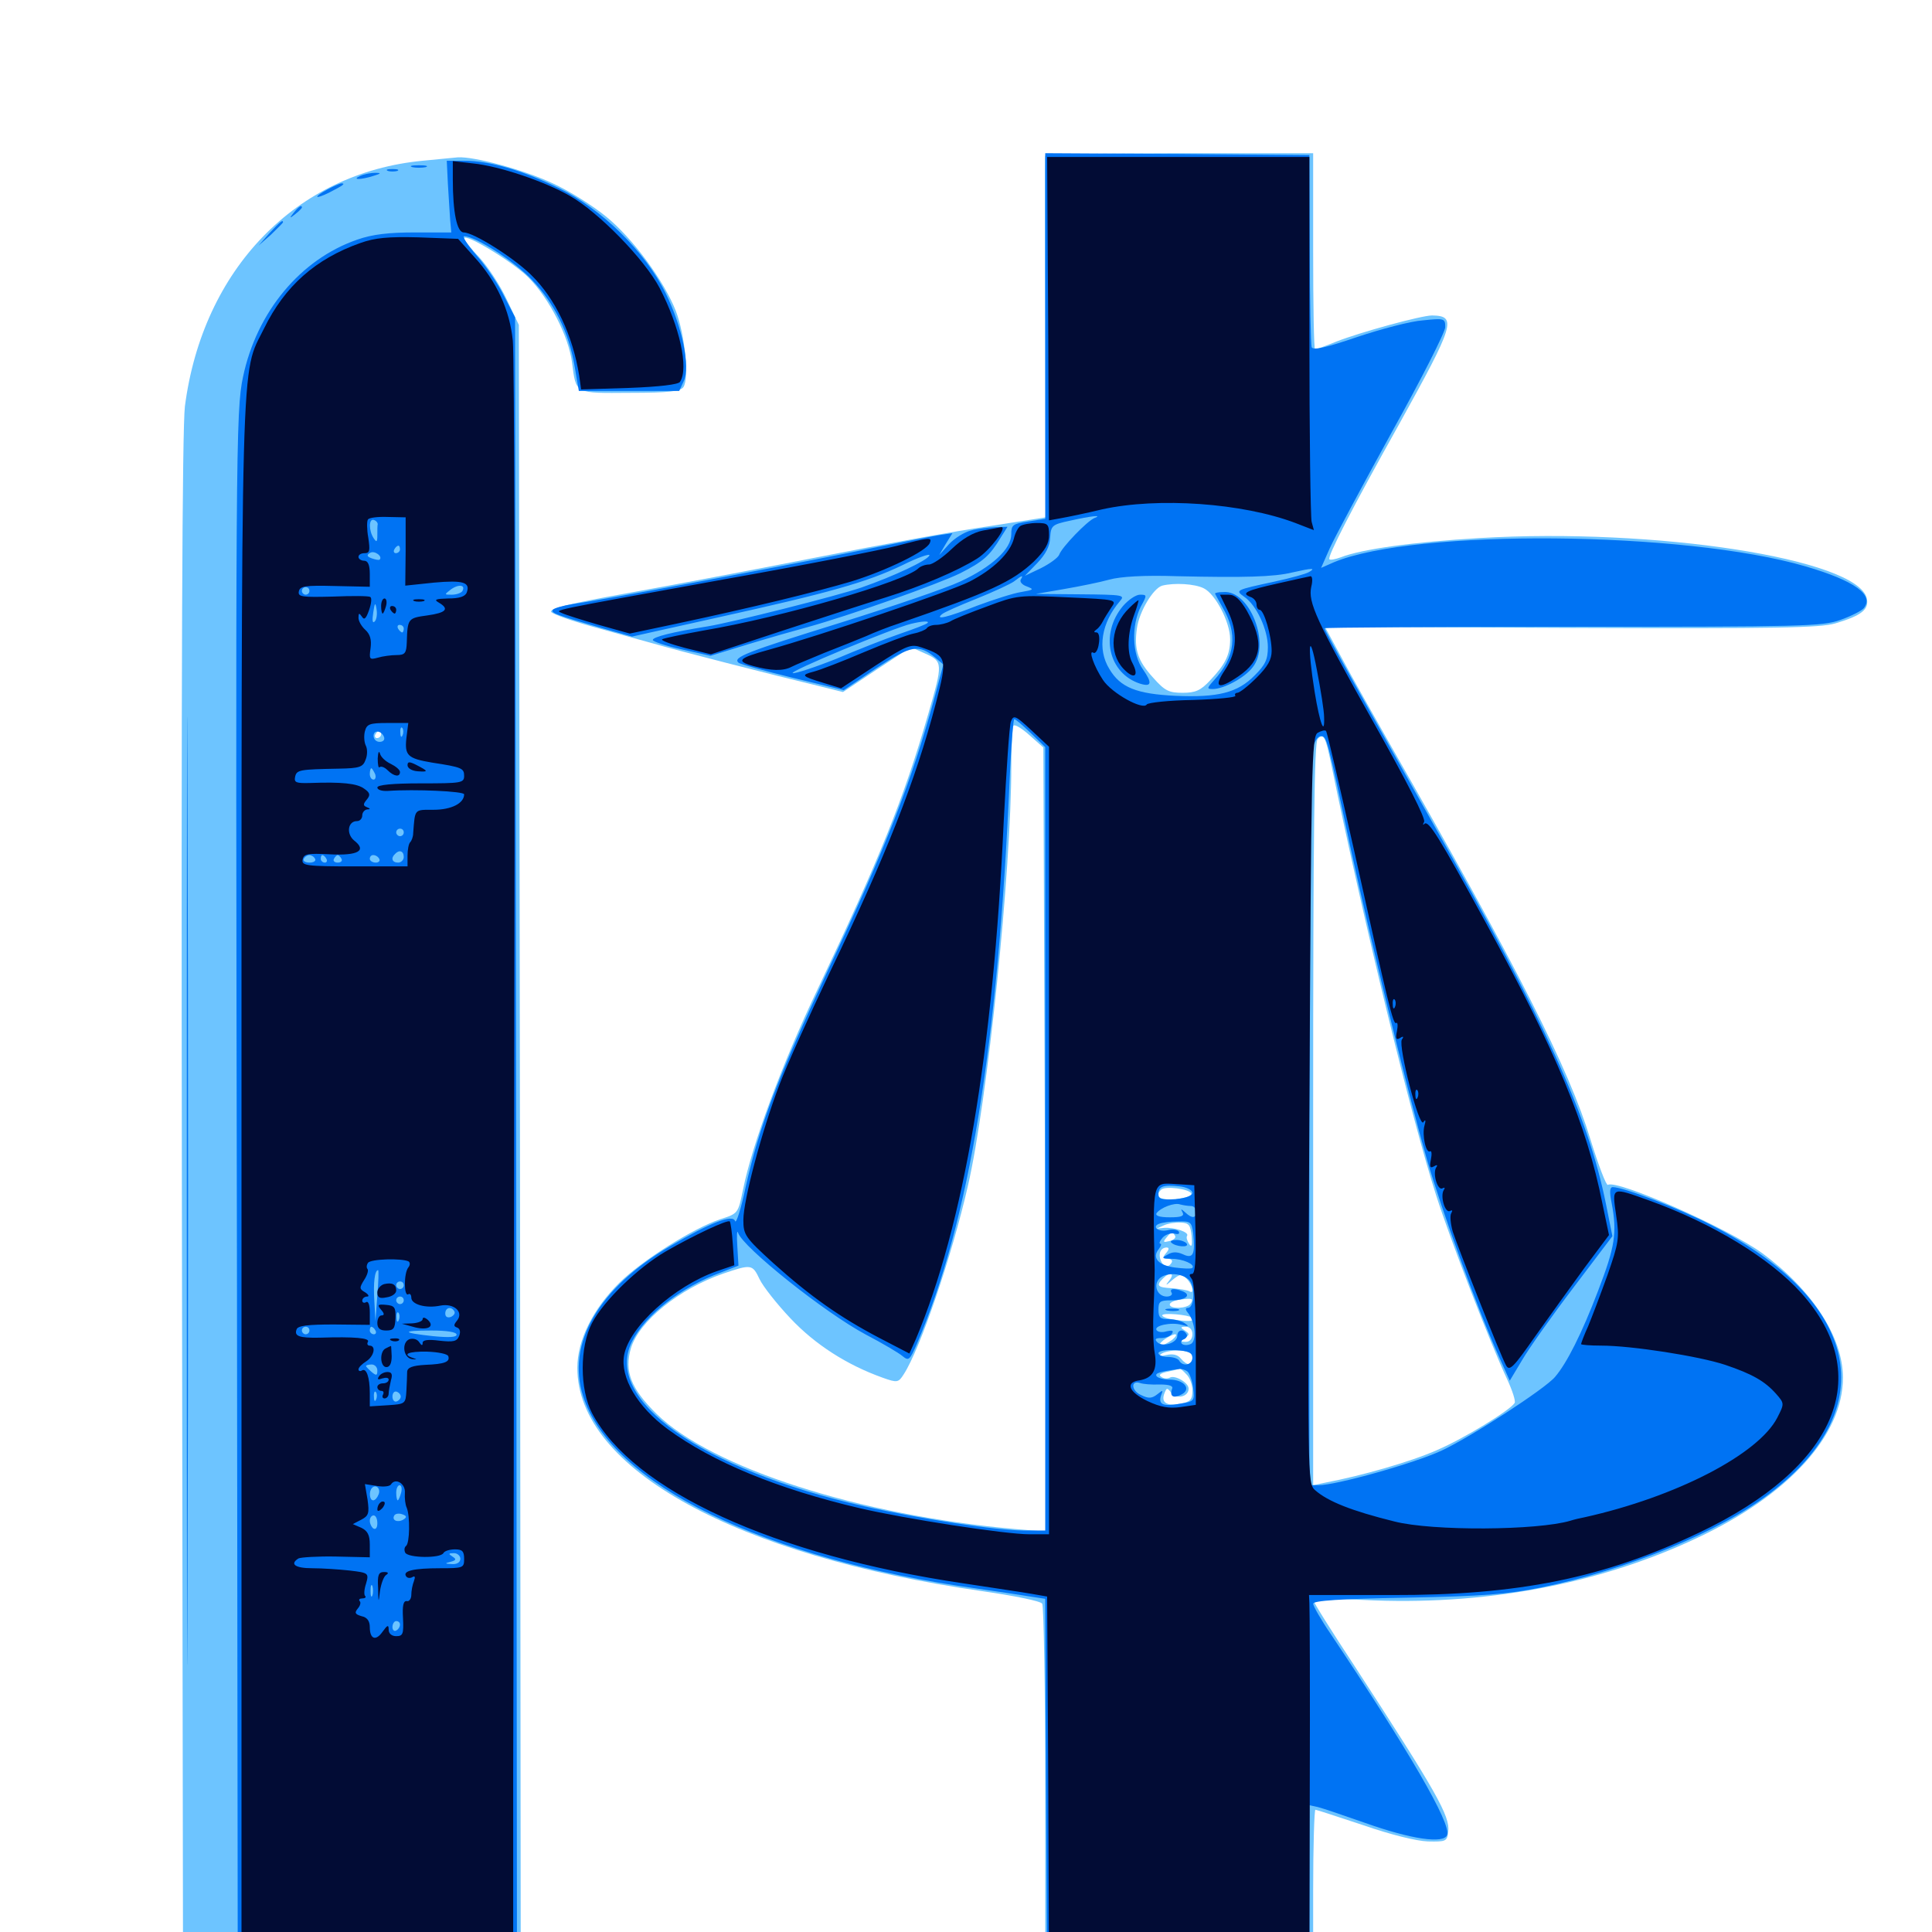 <svg xmlns="http://www.w3.org/2000/svg" viewBox="0 -1000 1000 1000">
	<path fill="#6dc4ff" d="M541.016 -919.336C540.82 -918.359 540.82 -875.977 541.016 -825L541.211 -732.227L511.328 -727.539C494.922 -725.195 455.469 -717.969 423.828 -711.719C392.188 -705.469 347.656 -697.07 324.805 -692.969C294.336 -687.5 283.984 -684.961 285.352 -683.203C286.328 -682.031 295.703 -678.711 306.25 -675.781C316.602 -672.852 330.859 -668.945 337.891 -666.992C349.805 -663.477 399.414 -650.781 424.609 -644.727L436.328 -641.797L453.906 -653.516L471.484 -665.039L478.906 -661.719C488.086 -657.617 488.086 -656.641 480.469 -630.469C467.773 -586.523 455.078 -555.078 423.242 -488.086C404.688 -449.219 389.258 -407.422 384.57 -384.18C382.031 -371.875 382.031 -371.875 372.852 -368.945C358.789 -364.258 332.422 -347.656 320.703 -336.133C306.836 -322.461 298.828 -306.25 298.828 -291.992C298.828 -239.844 380.664 -194.727 508.789 -176.367C525 -174.023 538.672 -171.289 539.453 -169.922C540.234 -168.75 541.016 -125.391 541.016 -73.633V20.703H610.352H679.688V-21.289C679.688 -44.336 680.273 -63.281 680.859 -63.281C681.445 -63.281 692.578 -59.57 705.664 -55.273C719.727 -50.391 733.203 -47.07 739.062 -46.875C748.438 -46.68 749.023 -46.875 749.609 -51.953C750.586 -59.961 743.75 -72.07 700.977 -137.891C689.258 -155.664 679.688 -170.898 679.688 -171.875C679.688 -172.656 691.406 -172.656 705.664 -171.875C767.188 -168.75 826.953 -179.688 878.32 -203.906C925.781 -226.172 953.906 -257.031 953.906 -286.914C953.906 -307.812 938.086 -332.227 912.109 -351.367C894.727 -364.062 837.109 -389.648 832.227 -386.719C831.445 -386.133 827.344 -396.875 823.242 -410.156C811.914 -447.266 785.938 -498.438 718.75 -616.016C710.547 -630.469 699.609 -649.805 694.727 -658.984L685.742 -675.586L812.891 -675C920.312 -674.609 941.797 -675 950 -677.344C963.672 -681.445 967.578 -684.57 966.211 -690.43C961.133 -710.742 856.836 -726.953 765.625 -721.484C732.227 -719.531 704.883 -715.82 693.945 -711.523C691.211 -710.547 688.477 -709.961 688.086 -710.547C686.914 -711.719 699.609 -736.523 724.414 -780.859C752.734 -832.031 754.297 -836.523 741.211 -836.719C735.742 -836.719 704.297 -828.125 691.797 -823.242C686.133 -820.898 681.055 -819.141 680.664 -819.141C680.078 -819.141 679.688 -841.992 679.688 -869.922V-920.703H610.352C572.266 -920.703 541.016 -920.117 541.016 -919.336ZM623.047 -695.508C629.102 -692.578 636.719 -677.93 636.719 -669.141C636.719 -661.133 634.18 -656.055 626.367 -647.852C621.484 -642.578 618.75 -641.406 612.109 -641.406C605.078 -641.406 602.93 -642.383 596.875 -649.219C588.867 -658.008 586.914 -663.867 588.477 -674.805C589.648 -683.398 596.875 -695.508 601.562 -696.875C607.812 -698.438 618.359 -697.852 623.047 -695.508ZM540.82 -410.156L541.602 -207.227L525.195 -208.594C445.117 -215.625 368.359 -240.234 339.844 -268.164C326.562 -281.25 323.047 -290.234 326.562 -302.148C330.859 -316.211 351.367 -332.812 374.414 -340.82C388.867 -345.703 389.453 -345.703 393.164 -337.891C394.922 -334.18 402.148 -325 409.18 -317.578C421.875 -304.102 438.281 -293.555 456.836 -286.914C464.453 -284.18 465.039 -284.375 467.773 -288.672C476.172 -301.562 492.578 -349.414 500.977 -386.133C511.133 -430.078 523.438 -549.023 523.438 -603.516C523.438 -614.258 524.023 -623.828 524.609 -624.414C525.391 -625.195 529.102 -622.852 533.008 -619.336L540.039 -613.086ZM689.062 -604.297C706.055 -521.68 730.664 -420.898 743.359 -381.25C750.586 -358.594 771.289 -304.883 780.078 -286.133C782.812 -280.273 784.57 -274.805 783.984 -273.828C781.445 -269.922 757.812 -255.469 743.75 -249.414C730.078 -243.359 704.688 -236.133 686.133 -232.617L679.688 -231.25V-423.242C679.688 -570.508 680.273 -615.82 682.031 -617.578C685.156 -620.703 686.133 -618.555 689.062 -604.297ZM616.602 -382.227C616.992 -381.055 613.477 -379.883 608.398 -379.297C600.195 -378.711 597.266 -380.664 600.977 -384.18C602.93 -386.328 615.82 -384.57 616.602 -382.227ZM617.188 -374.023C617.188 -375 615.43 -375.781 613.281 -375.781C611.133 -375.781 609.375 -375.391 609.375 -375C609.375 -374.609 611.133 -373.828 613.281 -373.242C615.43 -372.656 617.188 -373.047 617.188 -374.023ZM616.797 -360.156C617.188 -355.273 616.797 -354.102 615.43 -356.25C614.453 -357.812 613.867 -359.57 614.453 -360.352C615.625 -362.305 607.617 -364.844 602.539 -364.453L598.633 -364.062L602.539 -365.82C604.688 -366.797 608.594 -367.383 611.328 -367.188C615.43 -366.992 616.211 -365.82 616.797 -360.156ZM608.203 -360.352C608.789 -359.375 607.617 -358.203 605.273 -357.617C602.148 -356.836 601.758 -357.031 603.711 -359.375C606.25 -362.5 606.836 -362.695 608.203 -360.352ZM603.516 -351.367C601.562 -349.023 601.758 -348.438 604.297 -348.438C606.25 -348.438 607.031 -347.656 606.445 -346.484C604.688 -343.555 602.148 -344.141 600.781 -347.656C599.414 -351.172 600.781 -354.297 603.906 -354.297C605.273 -354.297 605.078 -353.125 603.516 -351.367ZM614.648 -345.312C615.43 -345.898 614.258 -346.484 612.109 -346.289C609.961 -346.289 609.375 -345.703 610.938 -345.117C612.305 -344.531 614.062 -344.727 614.648 -345.312ZM605.273 -337.305C602.93 -334.375 603.32 -334.375 606.836 -337.5C610.742 -340.625 611.523 -340.82 614.258 -338.086C617.383 -334.961 618.359 -329.883 615.625 -331.641C614.648 -332.227 610.742 -332.812 606.836 -333.203C599.023 -333.594 598.242 -334.57 601.953 -338.281C605.664 -341.992 608.203 -341.016 605.273 -337.305ZM616.211 -325.195C614.648 -322.656 605.469 -322.266 605.469 -324.805C605.469 -325.781 607.812 -326.953 610.938 -327.344C617.188 -328.125 617.969 -327.93 616.211 -325.195ZM603.516 -325C603.516 -326.172 603.125 -326.953 602.734 -326.953C602.148 -326.953 601.172 -326.172 600.586 -325C600 -324.023 600.391 -323.047 601.367 -323.047C602.539 -323.047 603.516 -324.023 603.516 -325ZM616.992 -317.969C618.945 -316.211 615.82 -315.82 608.984 -316.797C604.883 -317.188 601.562 -318.359 601.562 -319.141C601.562 -320.703 615.039 -319.531 616.992 -317.969ZM604.883 -312.109C605.664 -312.695 604.492 -313.281 602.344 -313.086C600.195 -313.086 599.609 -312.5 601.172 -311.914C602.539 -311.328 604.297 -311.523 604.883 -312.109ZM617.188 -309.375C617.188 -307.031 615.82 -305.469 613.867 -305.469C610.938 -305.469 610.742 -305.859 613.281 -307.422C615.82 -309.18 615.82 -309.57 613.281 -311.328C610.742 -312.891 610.938 -313.281 613.867 -313.281C615.82 -313.281 617.188 -311.719 617.188 -309.375ZM606.641 -306.445C604.492 -304.883 601.758 -303.516 600.781 -303.516C599.609 -303.516 600.391 -304.883 602.344 -306.445C604.492 -308.008 607.227 -309.375 608.203 -309.375C609.375 -309.375 608.594 -308.008 606.641 -306.445ZM617.188 -297.266C617.188 -292.969 614.648 -292.773 611.133 -296.875C609.57 -298.828 607.031 -299.414 603.711 -298.633C600.195 -297.852 599.414 -298.047 601.367 -299.414C602.93 -300.391 607.031 -301.172 610.742 -300.977C615.43 -300.586 617.188 -299.609 617.188 -297.266ZM614.062 -288.672C615.82 -287.109 617.188 -283.203 617.188 -280.273C617.188 -275.586 616.211 -274.414 610.938 -273.438C603.906 -272.07 600.781 -274.023 602.734 -278.906C603.906 -281.836 604.102 -281.836 606.25 -279.102C608.789 -275.586 615.234 -276.953 615.234 -281.25C615.234 -284.375 608.008 -288.477 605.469 -286.914C604.297 -286.328 602.344 -286.328 601.172 -287.305C599.414 -288.281 600.586 -289.258 604.492 -290.039C607.812 -290.82 610.547 -291.406 610.742 -291.602C610.938 -291.602 612.5 -290.43 614.062 -288.672ZM598.438 -282.031C596.484 -282.031 592.578 -282.617 590.039 -283.398C586.719 -284.18 585.742 -283.789 586.328 -282.031C587.695 -277.93 594.531 -276.367 598.633 -279.297C602.148 -282.031 602.148 -282.031 598.438 -282.031ZM218.75 -916.797C153.125 -910.547 104.883 -860.547 95.703 -789.648C94.336 -778.125 93.75 -654.102 94.141 -379.688L94.727 13.867L182.227 14.453L269.531 14.844L269.141 -408.398L268.555 -831.836L262.305 -844.922C258.984 -852.148 252.539 -861.914 248.242 -866.602C243.75 -871.289 240.234 -875.781 240.234 -876.562C240.234 -879.688 265.234 -864.648 273.438 -856.445C284.18 -845.703 294.336 -825.977 296.094 -812.305C298.242 -795.898 297.266 -796.484 326.172 -796.68C346.289 -796.68 352.148 -797.461 353.711 -799.609C356.836 -804.102 354.492 -826.758 349.805 -839.062C343.75 -854.492 327.539 -876.758 313.477 -888.086C307.031 -893.359 294.727 -901.172 286.133 -905.078C271.68 -911.914 245.312 -919.141 236.914 -918.555C234.961 -918.359 226.758 -917.578 218.75 -916.797ZM197.266 -619.922C197.266 -618.945 196.289 -617.969 195.117 -617.969C194.141 -617.969 193.75 -618.945 194.336 -619.922C194.922 -621.094 195.898 -621.875 196.484 -621.875C196.875 -621.875 197.266 -621.094 197.266 -619.922Z"/>
	<path fill="#0073f3" d="M541.016 -826.172V-731.445L532.227 -730.078C524.219 -728.906 523.438 -728.32 523.438 -723.438C523.438 -715.82 513.477 -706.641 497.07 -699.023C489.648 -695.508 461.523 -685.938 434.57 -677.539C386.719 -662.695 379.102 -659.766 382.227 -657.031C383.008 -656.25 395.703 -652.734 410.156 -649.219L436.719 -642.773L453.516 -654.102C471.68 -666.016 475.391 -666.797 484.18 -659.57L488.281 -656.055L483.594 -638.477C471.875 -595.703 458.789 -561.719 428.125 -496.875C402.734 -442.578 392.969 -416.992 385.938 -385.547C383.594 -374.414 381.055 -366.406 380.469 -367.969C379.297 -371.68 367.578 -367.188 346.68 -354.883C309.961 -333.398 293.164 -304.688 301.758 -277.539C316.016 -231.836 395.703 -192.969 505.859 -177.734C518.164 -175.977 531.25 -174.023 534.57 -173.438L541.016 -172.461L541.406 -76.367L541.992 19.727L609.961 20.312L677.734 20.703V-22.461V-65.625L682.227 -64.648C684.57 -64.062 695.508 -60.352 706.641 -56.445C730.273 -48.047 747.266 -45.508 749.023 -50.195C751.367 -55.859 728.906 -94.336 688.867 -154.102C683.789 -161.523 679.688 -168.75 679.688 -169.922C679.688 -171.484 693.555 -172.461 728.125 -173.047C767.578 -173.828 780.273 -174.805 797.656 -178.32C841.797 -187.305 890.039 -207.031 916.211 -227.148C974.805 -271.484 962.5 -326.953 885.547 -366.016C868.945 -374.609 840.234 -385.547 834.766 -385.547C833.203 -385.547 833.008 -383.008 834.18 -377.344C837.109 -361.914 835.938 -354.688 827.148 -331.836C818.75 -309.766 810.938 -294.336 804.883 -287.305C799.609 -281.055 761.328 -256.25 746.289 -249.219C732.031 -242.578 691.602 -231.25 682.422 -231.25H677.734V-418.359C677.93 -521.094 678.516 -608.398 679.297 -612.109C680.273 -616.016 682.031 -618.945 683.594 -618.945C686.719 -618.945 686.719 -619.141 699.219 -560.352C710.156 -510.156 728.906 -433.594 738.477 -400.195C746.484 -372.656 764.844 -322.266 775.586 -298.438L781.445 -285.352L787.891 -296.094C791.406 -302.148 803.32 -318.945 814.453 -333.594L834.57 -360.156L831.25 -376.758C822.07 -422.266 800.391 -470.312 741.016 -575C704.883 -639.062 685.547 -673.633 685.547 -674.805C685.547 -675.195 743.359 -675.586 813.867 -675.586C932.812 -675.586 943.164 -675.781 952.539 -679.102C958.008 -681.055 963.477 -683.789 964.648 -685.156C970.312 -691.992 959.961 -699.414 934.57 -706.836C871.875 -725.195 732.227 -726.367 690.43 -708.984L683.789 -706.055L688.281 -716.211C690.82 -721.875 705.273 -748.828 720.312 -776.172C735.547 -803.516 748.047 -828.125 748.047 -830.664C748.047 -835.156 747.656 -835.352 736.523 -834.18C730.273 -833.789 714.844 -829.688 702.539 -825.586C685.938 -819.922 679.688 -818.555 678.906 -820.312C678.516 -821.484 677.93 -844.531 677.93 -871.289L677.734 -919.727L609.375 -920.312L541.016 -920.703ZM592.383 -735.742C593.555 -736.328 592.578 -736.719 589.844 -736.719C587.109 -736.719 586.133 -736.328 587.5 -735.742C588.672 -735.352 591.016 -735.352 592.383 -735.742ZM575.586 -733.984C576.367 -734.57 575.195 -735.156 573.047 -734.961C570.898 -734.961 570.312 -734.375 571.875 -733.789C573.242 -733.203 575 -733.398 575.586 -733.984ZM566.406 -731.836C562.695 -730.273 549.609 -716.797 548.242 -712.891C547.656 -711.328 543.359 -708.203 538.672 -705.859L530.469 -701.953L536.914 -708.594C541.211 -713.086 543.359 -717.188 543.555 -721.68C543.945 -727.93 544.531 -728.516 553.711 -730.469C565.039 -733.008 571.094 -733.594 566.406 -731.836ZM677.539 -703.906C675.977 -702.93 667.969 -700.781 659.961 -699.023C639.062 -694.531 639.258 -694.531 644.141 -691.016C650.391 -686.719 656.25 -674.023 656.25 -665.039C656.25 -658.594 654.883 -655.859 649.414 -650.391C640.625 -641.406 630.273 -638.867 608.398 -639.844C588.281 -640.82 579.883 -644.141 574.219 -653.711C567.773 -664.062 570.117 -677.734 579.688 -688.867C582.422 -691.992 581.445 -692.188 559.375 -692.383L536.133 -692.578L550.781 -695.117C558.789 -696.484 569.336 -698.633 574.219 -700C579.883 -701.562 592.188 -702.344 609.375 -701.758C644.141 -700.977 659.375 -701.367 668.945 -703.711C679.297 -706.055 681.25 -706.055 677.539 -703.906ZM528.32 -700C527.734 -698.828 529.102 -697.266 531.445 -696.484C535.352 -694.922 535.156 -694.727 528.516 -693.555C524.609 -692.969 514.258 -689.648 505.859 -686.523C490.43 -680.469 483.789 -678.906 487.5 -682.031C488.477 -683.008 496.484 -686.523 505.273 -690.039C514.062 -693.555 522.852 -697.656 524.805 -699.023C529.102 -702.344 529.883 -702.539 528.32 -700ZM480.078 -677.539C479.688 -676.953 473.047 -674.414 465.625 -671.875C458.203 -669.336 443.359 -663.477 432.812 -658.984C422.07 -654.688 411.914 -651.367 410.352 -651.562C407.422 -652.148 462.5 -675 471.68 -677.148C477.344 -678.516 481.25 -678.711 480.078 -677.539ZM533.594 -620.508L541.016 -613.281V-410.547V-207.812H529.883C515.82 -207.812 476.172 -213.867 447.461 -220.312C362.891 -239.453 311.914 -275.586 327.148 -305.664C334.18 -319.531 352.539 -333.789 373.242 -341.406L382.227 -344.922L381.641 -354.883C381.25 -360.547 381.445 -363.672 382.031 -361.914C384.375 -354.492 426.953 -320.508 448.242 -309.18C456.836 -304.688 465.43 -299.609 467.188 -298.047C470.312 -295.508 470.898 -295.898 474.609 -304.492C501.562 -367.383 516.602 -458.398 522.656 -598.047C523.438 -614.258 524.414 -627.734 525 -627.734C525.781 -627.734 529.492 -624.414 533.594 -620.508ZM617.188 -382.617C617.188 -381.055 613.867 -379.883 608.398 -379.297C601.172 -378.906 599.609 -379.297 599.609 -382.031C599.609 -385.938 602.148 -386.914 610.547 -385.938C614.258 -385.547 617.188 -383.984 617.188 -382.617ZM616.406 -375.781C617.969 -375.781 619.141 -374.414 619.141 -372.852C619.141 -369.336 616.992 -369.141 613.477 -372.461C611.328 -374.414 610.938 -374.414 612.109 -372.461C613.086 -370.508 611.328 -369.922 605.469 -369.922C600.195 -369.922 597.852 -370.703 598.633 -372.07C600.586 -374.805 607.812 -377.734 610.938 -376.562C612.5 -376.172 614.844 -375.781 616.406 -375.781ZM617.578 -361.719C618.75 -350.781 617.578 -348.242 612.305 -350.781C609.18 -352.148 606.836 -352.148 604.297 -350.586C600.977 -348.828 601.367 -348.633 606.445 -348.438C612.305 -348.438 618.75 -345.508 617.188 -343.75C616.602 -343.164 612.5 -343.359 608.008 -343.945C599.414 -345.117 596.094 -349.023 599.805 -353.516C600.977 -355.078 601.367 -356.25 600.586 -356.25C599.805 -356.25 600.195 -357.617 601.758 -359.375C603.125 -360.938 605.859 -361.914 607.812 -361.523C609.766 -360.938 610.742 -361.328 610.156 -362.5C609.57 -363.477 606.836 -363.867 604.492 -363.281C599.609 -362.109 595.898 -365.039 600 -366.602C601.367 -367.188 605.664 -367.773 609.57 -367.773C616.211 -367.969 616.797 -367.578 617.578 -361.719ZM615.234 -337.695C618.75 -334.57 618.359 -323.047 614.844 -323.047C613.477 -323.047 613.477 -322.07 614.844 -320.508C618.75 -315.82 619.531 -305.469 616.211 -304.297C614.453 -303.516 612.5 -303.711 611.719 -304.492C610.938 -305.273 611.523 -306.445 612.891 -306.836C614.062 -307.422 614.844 -308.594 614.062 -309.57C612.5 -312.305 609.375 -311.719 609.375 -308.594C609.375 -304.883 601.758 -302.539 599.023 -305.273C597.461 -306.836 598.047 -307.422 600.977 -307.422C603.32 -307.422 605.859 -308.398 606.641 -309.766C607.617 -311.328 606.641 -311.523 603.906 -310.938C601.562 -310.156 599.219 -310.547 598.633 -311.523C597.07 -313.867 606.25 -315.82 611.719 -314.258C615.234 -313.281 615.625 -313.477 613.281 -315.039C611.719 -316.211 608.008 -317.188 605.078 -317.188C600.586 -317.188 599.609 -317.969 599.609 -322.07C599.609 -326.367 600.391 -326.953 606.25 -326.953C613.672 -326.953 616.992 -329.688 612.109 -331.641C607.617 -333.398 605.078 -333.008 606.445 -330.859C607.031 -329.883 605.859 -328.906 603.906 -328.906C599.219 -328.906 596.875 -334.375 599.805 -337.891C602.734 -341.406 611.133 -341.406 615.234 -337.695ZM617.188 -297.266C617.188 -293.555 612.305 -292.383 610.352 -295.703C609.766 -296.875 607.031 -297.656 604.297 -297.656C601.758 -297.656 599.609 -298.633 599.609 -299.609C599.609 -300.781 603.516 -301.367 608.398 -301.172C615.234 -300.781 617.188 -299.805 617.188 -297.266ZM608.008 -294.336C609.18 -294.922 608.203 -295.312 605.469 -295.312C602.734 -295.312 601.758 -294.922 603.125 -294.336C604.297 -293.945 606.641 -293.945 608.008 -294.336ZM614.453 -290.234C615.625 -289.453 616.992 -285.742 617.578 -281.641C618.359 -274.805 618.164 -274.609 610.742 -273.438C601.953 -271.875 599.414 -273.047 600.977 -277.734C602.148 -280.664 601.953 -280.664 599.023 -278.32C596.289 -276.172 594.531 -275.977 590.625 -277.93C585.547 -280.078 585.156 -285.742 590.039 -284.18C591.602 -283.594 596.094 -283.203 600.195 -283.398C605.469 -283.398 607.422 -282.617 606.641 -281.055C605.273 -277.148 607.422 -275.977 611.719 -278.32C616.797 -281.055 612.891 -285.938 605.273 -285.938C602.344 -285.938 599.414 -286.719 598.633 -287.695C597.656 -289.258 600.195 -290.039 610.352 -291.406C611.523 -291.602 613.281 -291.016 614.453 -290.234ZM628.906 -692.773C628.906 -692.578 630.664 -689.453 632.617 -685.938C640.82 -672.07 639.453 -659.961 628.32 -647.852C624.609 -643.75 624.609 -643.359 627.734 -643.359C633.398 -643.359 644.336 -649.219 648.438 -654.688C657.812 -666.602 646.875 -694.727 633.203 -693.555C630.859 -693.555 628.906 -693.164 628.906 -692.773ZM581.25 -686.328C569.141 -671.875 573.633 -651.367 590.234 -646.094C596.094 -644.336 596.484 -646.484 591.602 -653.516C585.938 -661.328 585.547 -676.172 590.43 -685.938C593.75 -691.992 593.75 -692.188 590.039 -692.188C587.891 -692.188 583.984 -689.453 581.25 -686.328ZM606.25 -356.836C608.398 -354.688 615.625 -354.102 614.258 -356.25C613.672 -357.227 611.133 -358.203 608.984 -358.203C606.641 -358.203 605.469 -357.617 606.25 -356.836ZM604.102 -321.68C602.148 -322.266 603.32 -322.656 606.445 -322.656C609.766 -322.656 611.133 -322.266 609.961 -321.68C608.594 -321.289 605.859 -321.289 604.102 -321.68ZM231.836 -904.688C232.227 -897.852 232.812 -889.453 233.008 -886.133L233.594 -879.688H214.844C201.172 -879.688 192.773 -878.711 184.961 -875.977C155.469 -865.82 132.812 -838.477 125.781 -804.883C122.07 -787.5 121.875 -767.578 122.656 -334.375L123.047 14.844H195.312H267.578L267.188 -410.547L266.602 -835.742L260.938 -846.68C258.008 -852.734 251.562 -862.305 246.68 -867.773C241.992 -873.242 239.062 -877.734 240.234 -877.734C246.094 -877.734 266.406 -864.648 275.391 -855.078C287.109 -842.773 294.531 -827.734 297.461 -810.156L299.609 -797.656H325.586H351.562L353.906 -802.734C357.422 -810.156 353.125 -830.859 344.531 -848.242C333.984 -869.727 311.328 -891.992 289.062 -902.734C270.312 -911.914 253.32 -916.797 240.234 -916.797H231.25ZM195.508 -728.711C195.312 -727.93 195.312 -725.391 195.312 -723.047C195.312 -719.336 194.922 -719.141 193.359 -721.484C190.82 -725.391 190.82 -731.836 193.555 -730.859C194.727 -730.469 195.508 -729.492 195.508 -728.711ZM207.031 -715.625C207.031 -714.648 206.055 -713.672 204.883 -713.672C203.906 -713.672 203.516 -714.648 204.102 -715.625C204.688 -716.797 205.664 -717.578 206.25 -717.578C206.641 -717.578 207.031 -716.797 207.031 -715.625ZM196.484 -710.352C196.094 -709.961 194.336 -710.352 192.578 -710.938C189.844 -711.914 189.648 -712.695 191.602 -713.867C193.945 -715.234 198.242 -711.914 196.484 -710.352ZM208.984 -708.984C208.984 -709.375 208.203 -709.766 207.031 -709.766C206.055 -709.766 205.078 -708.789 205.078 -707.617C205.078 -706.641 206.055 -706.25 207.031 -706.836C208.203 -707.422 208.984 -708.398 208.984 -708.984ZM239.258 -693.945C238.477 -692.969 236.133 -692.188 233.789 -692.188C229.883 -692.188 229.883 -692.188 233.398 -694.922C237.5 -697.852 241.211 -697.266 239.258 -693.945ZM160.156 -694.141C160.156 -693.164 159.375 -692.188 158.203 -692.188C157.227 -692.188 156.25 -693.164 156.25 -694.141C156.25 -695.312 157.227 -696.094 158.203 -696.094C159.375 -696.094 160.156 -695.312 160.156 -694.141ZM193.945 -678.32C192.773 -677.148 192.578 -678.906 193.164 -682.812C193.945 -688.281 194.336 -688.477 194.922 -684.57C195.312 -682.031 194.922 -679.297 193.945 -678.32ZM214.844 -683.594C214.844 -685.156 207.227 -684.375 206.25 -682.617C205.664 -681.836 207.422 -681.445 209.961 -682.031C212.695 -682.422 214.844 -683.203 214.844 -683.594ZM208.984 -674.609C208.984 -673.633 208.594 -672.656 208.203 -672.656C207.617 -672.656 206.641 -673.633 206.055 -674.609C205.469 -675.781 205.859 -676.562 206.836 -676.562C208.008 -676.562 208.984 -675.781 208.984 -674.609ZM197.266 -665.039C197.266 -666.016 196.484 -666.797 195.312 -666.797C194.336 -666.797 193.359 -665.43 193.359 -663.672C193.359 -662.109 194.336 -661.328 195.312 -661.914C196.484 -662.5 197.266 -663.867 197.266 -665.039ZM207.031 -664.844C203.125 -667.383 200.586 -667.383 202.148 -664.844C202.734 -663.867 204.883 -662.891 206.641 -662.891C209.57 -662.891 209.57 -663.281 207.031 -664.844ZM208.398 -619.531C207.812 -617.969 207.227 -618.555 207.227 -620.703C207.031 -622.852 207.617 -624.023 208.203 -623.242C208.789 -622.656 208.984 -620.898 208.398 -619.531ZM198.828 -618.359C199.219 -616.992 198.242 -616.016 196.484 -616.016C194.727 -616.016 193.359 -617.383 193.359 -619.141C193.359 -622.461 197.656 -621.875 198.828 -618.359ZM194.141 -599.414C194.727 -597.852 194.336 -596.484 193.359 -596.484C192.188 -596.484 191.406 -597.852 191.406 -599.414C191.406 -600.977 191.797 -602.344 192.188 -602.344C192.578 -602.344 193.359 -600.977 194.141 -599.414ZM159.18 -598.438C159.766 -599.609 158.984 -600.391 157.422 -600.391C155.664 -600.391 154.297 -599.609 154.297 -598.438C154.297 -597.461 155.078 -596.484 156.055 -596.484C157.227 -596.484 158.594 -597.461 159.18 -598.438ZM237.305 -598.438C238.672 -600.586 238.672 -600.586 228.516 -598.438L221.68 -597.07L228.906 -596.68C232.812 -596.68 236.719 -597.461 237.305 -598.438ZM218.359 -597.07C220.117 -597.656 218.164 -598.047 213.867 -597.852C209.57 -597.852 208.008 -597.461 210.547 -597.07C212.891 -596.68 216.406 -596.68 218.359 -597.07ZM228.32 -587.891C228.711 -588.281 224.023 -588.672 217.773 -588.672C211.523 -588.672 207.031 -588.086 207.812 -587.305C209.18 -585.938 226.953 -586.328 228.32 -587.891ZM188.867 -571.875C189.648 -572.461 188.477 -573.047 186.328 -572.852C184.18 -572.852 183.594 -572.266 185.156 -571.68C186.523 -571.094 188.281 -571.289 188.867 -571.875ZM208.984 -569.141C208.984 -568.164 208.203 -567.188 207.031 -567.188C206.055 -567.188 205.078 -568.164 205.078 -569.141C205.078 -570.312 206.055 -571.094 207.031 -571.094C208.203 -571.094 208.984 -570.312 208.984 -569.141ZM208.984 -556.445C208.984 -554.883 207.617 -553.516 206.055 -553.516C202.93 -553.516 202.148 -555.859 204.492 -558.008C206.641 -560.352 208.984 -559.57 208.984 -556.445ZM163.086 -555.469C163.672 -554.492 162.5 -553.516 160.156 -553.516C157.812 -553.516 156.641 -554.492 157.227 -555.469C157.812 -556.641 159.18 -557.422 160.156 -557.422C161.133 -557.422 162.5 -556.641 163.086 -555.469ZM168.945 -555.469C169.531 -554.492 169.141 -553.516 168.164 -553.516C166.992 -553.516 166.016 -554.492 166.016 -555.469C166.016 -556.641 166.406 -557.422 166.797 -557.422C167.383 -557.422 168.359 -556.641 168.945 -555.469ZM176.758 -555.469C177.344 -554.492 176.562 -553.516 174.805 -553.516C173.047 -553.516 172.266 -554.492 172.852 -555.469C173.438 -556.641 174.414 -557.422 174.805 -557.422C175.195 -557.422 176.172 -556.641 176.758 -555.469ZM196.289 -555.469C196.875 -554.492 196.094 -553.516 194.531 -553.516C192.773 -553.516 191.406 -554.492 191.406 -555.469C191.406 -556.641 192.188 -557.422 193.164 -557.422C194.336 -557.422 195.703 -556.641 196.289 -555.469ZM198.633 -345.312C199.414 -345.898 198.242 -346.484 196.094 -346.289C193.945 -346.289 193.359 -345.703 194.922 -345.117C196.289 -344.531 198.047 -344.727 198.633 -345.312ZM195.312 -329.492L194.336 -316.211L193.75 -326.758C193.164 -335.938 193.945 -342.578 195.703 -342.578C196.094 -342.578 195.898 -336.719 195.312 -329.492ZM208.984 -334.766C208.984 -333.789 208.203 -332.812 207.031 -332.812C206.055 -332.812 205.078 -333.789 205.078 -334.766C205.078 -335.938 206.055 -336.719 207.031 -336.719C208.203 -336.719 208.984 -335.938 208.984 -334.766ZM208.984 -326.953C208.984 -325.977 208.203 -325 207.031 -325C206.055 -325 205.078 -325.977 205.078 -326.953C205.078 -328.125 206.055 -328.906 207.031 -328.906C208.203 -328.906 208.984 -328.125 208.984 -326.953ZM235.156 -321.289C235.742 -320.312 234.961 -319.141 233.398 -318.359C231.641 -317.773 230.469 -318.359 230.469 -320.117C230.469 -323.242 233.594 -324.023 235.156 -321.289ZM206.445 -316.797C205.859 -315.234 205.273 -315.82 205.273 -317.969C205.078 -320.117 205.664 -321.289 206.25 -320.508C206.836 -319.922 207.031 -318.164 206.445 -316.797ZM160.156 -311.328C160.156 -310.352 159.375 -309.375 158.203 -309.375C157.227 -309.375 156.25 -310.352 156.25 -311.328C156.25 -312.5 157.227 -313.281 158.203 -313.281C159.375 -313.281 160.156 -312.5 160.156 -311.328ZM194.336 -311.328C194.922 -310.352 194.531 -309.375 193.555 -309.375C192.383 -309.375 191.406 -310.352 191.406 -311.328C191.406 -312.5 191.797 -313.281 192.188 -313.281C192.773 -313.281 193.75 -312.5 194.336 -311.328ZM236.328 -309.18C236.328 -307.812 232.422 -307.617 224.219 -308.398C207.812 -310.156 207.422 -311.328 223.242 -311.328C231.25 -311.328 236.328 -310.547 236.328 -309.18ZM195.312 -290.625C195.312 -287.891 194.727 -287.891 192.383 -289.844C190.82 -291.211 189.453 -292.578 189.453 -292.969C189.453 -293.359 190.82 -293.75 192.383 -293.75C193.945 -293.75 195.312 -292.383 195.312 -290.625ZM194.727 -275.781C194.141 -274.219 193.555 -274.805 193.555 -276.953C193.359 -279.102 193.945 -280.273 194.531 -279.492C195.117 -278.906 195.312 -277.148 194.727 -275.781ZM207.422 -277.148C207.422 -276.172 206.445 -275 205.273 -274.609C204.102 -274.219 203.125 -275.391 203.125 -277.148C203.125 -278.906 204.102 -280.078 205.273 -279.688C206.445 -279.297 207.422 -278.125 207.422 -277.148ZM195.898 -226.367C195.312 -224.805 194.141 -223.438 193.164 -223.438C191.211 -223.438 190.82 -228.125 192.578 -229.883C194.727 -232.031 197.266 -229.297 195.898 -226.367ZM207.617 -227.344C207.031 -225.195 206.25 -223.438 205.859 -223.438C205.469 -223.438 205.078 -225.195 205.078 -227.344C205.078 -229.492 205.859 -231.25 206.836 -231.25C207.812 -231.25 208.203 -229.492 207.617 -227.344ZM208.789 -213.477C205.859 -211.719 202.539 -213.086 204.102 -215.625C204.688 -216.602 206.641 -216.797 208.203 -216.211C210.547 -215.43 210.742 -214.648 208.789 -213.477ZM195.312 -211.523C195.312 -209.375 194.531 -208.203 193.359 -208.789C192.383 -209.375 191.406 -211.328 191.406 -212.891C191.406 -214.453 192.383 -215.625 193.359 -215.625C194.531 -215.625 195.312 -213.867 195.312 -211.523ZM238.281 -193.164C238.281 -191.406 236.523 -190.234 233.984 -190.43C230.078 -190.625 230.078 -190.82 233.203 -191.602C236.133 -192.383 236.328 -192.969 234.18 -194.336C232.031 -195.703 232.031 -196.094 234.961 -196.094C236.719 -196.094 238.281 -194.727 238.281 -193.164ZM161.133 -192.188C160.547 -193.359 159.18 -194.141 158.203 -194.141C157.227 -194.141 155.859 -193.359 155.273 -192.188C154.688 -191.211 155.859 -190.234 158.203 -190.234C160.547 -190.234 161.719 -191.211 161.133 -192.188ZM222.07 -191.016C222.852 -191.602 221.68 -192.188 219.531 -191.992C217.383 -191.992 216.797 -191.406 218.359 -190.82C219.727 -190.234 221.484 -190.43 222.07 -191.016ZM192.773 -174.219C192.188 -172.852 191.797 -173.828 191.797 -176.562C191.797 -179.297 192.188 -180.273 192.773 -179.102C193.164 -177.734 193.164 -175.391 192.773 -174.219ZM193.945 -165.43C195.117 -166.016 193.75 -166.406 190.43 -166.406C187.305 -166.406 186.133 -166.016 188.086 -165.43C189.844 -165.039 192.578 -165.039 193.945 -165.43ZM207.031 -159.18C207.031 -158.008 206.25 -156.641 205.078 -156.055C204.102 -155.469 203.125 -156.25 203.125 -157.812C203.125 -159.57 204.102 -160.938 205.078 -160.938C206.25 -160.938 207.031 -160.156 207.031 -159.18ZM213.477 -913.477C211.523 -914.062 213.086 -914.453 216.797 -914.453C220.508 -914.453 222.07 -914.062 220.312 -913.477C218.359 -913.086 215.234 -913.086 213.477 -913.477ZM200.781 -911.523C199.414 -912.109 200.391 -912.5 203.125 -912.5C205.859 -912.5 206.836 -912.109 205.664 -911.523C204.297 -911.133 201.953 -911.133 200.781 -911.523ZM186.523 -908.984C181.641 -906.836 186.719 -906.836 193.359 -908.984C197.266 -910.156 197.461 -910.547 194.336 -910.547C192.188 -910.547 188.672 -909.961 186.523 -908.984ZM169.531 -901.953C161.914 -897.852 162.695 -896.484 170.508 -900.391C177.734 -904.102 179.102 -905.078 176.562 -905.078C175.586 -904.883 172.461 -903.516 169.531 -901.953ZM152.148 -890.039C149.609 -886.914 149.805 -886.719 152.93 -889.258C154.688 -890.625 156.25 -892.188 156.25 -892.578C156.25 -894.141 154.688 -893.164 152.148 -890.039ZM139.453 -879.297L133.789 -872.852L140.234 -878.516C143.555 -881.836 146.484 -884.57 146.484 -884.961C146.484 -886.523 144.922 -885.156 139.453 -879.297ZM96.68 -383.594C96.68 -165.039 96.875 -75.586 97.07 -184.961C97.461 -294.141 97.461 -473.047 97.07 -582.422C96.875 -691.602 96.68 -602.148 96.68 -383.594ZM502.539 -725.391C499.219 -724.609 494.141 -721.484 491.211 -718.359L486.133 -712.695L489.453 -718.359L492.969 -724.023L486.328 -723.047C482.617 -722.461 461.523 -718.359 439.453 -713.867C398.633 -705.664 313.086 -689.648 296.289 -687.305C291.211 -686.523 286.719 -685.156 286.133 -684.375C285.156 -682.617 287.5 -681.836 312.5 -674.609L327.148 -670.508L371.875 -680.469C429.297 -693.164 448.633 -698.633 466.992 -707.422C475.195 -711.523 481.641 -713.672 481.055 -712.5C480.078 -709.961 462.695 -701.758 445.898 -695.898C433.398 -691.602 378.516 -677.734 366.211 -675.781C348.047 -672.852 337.891 -670.312 337.891 -668.75C337.891 -667.969 344.727 -665.625 352.93 -663.867L367.773 -660.547L387.5 -666.602C398.438 -669.922 412.109 -673.828 417.969 -675.391C439.258 -681.25 485.547 -697.656 497.07 -703.32C508.984 -709.375 512.305 -712.305 518.164 -722.07L521.484 -727.344L515.234 -727.148C511.719 -726.953 506.055 -726.367 502.539 -725.391Z"/>
	<path fill="#020c35" d="M542.578 -824.805L542.969 -730.664L549.414 -731.836C552.734 -732.422 562.305 -734.375 570.312 -736.328C599.414 -742.773 643.164 -739.648 670.508 -729.297L680.078 -725.586L678.906 -729.883C678.32 -732.227 677.734 -775.781 677.734 -826.562V-918.75H609.961H541.992ZM234.375 -907.227C234.375 -890.039 236.523 -879.688 240.039 -879.688C245.117 -879.688 265.625 -866.797 274.805 -857.812C287.5 -845.508 296.484 -826.367 299.805 -805.469L300.781 -798.438L325.781 -799.219C341.211 -799.805 351.172 -800.977 351.953 -802.344C356.641 -809.375 351.758 -831.055 341.406 -850.977C333.594 -865.82 309.766 -890.234 294.922 -898.633C281.641 -906.25 258.203 -914.062 244.727 -915.43L234.375 -916.602ZM186.523 -874.219C163.281 -866.016 147.461 -851.953 136.719 -830.078C124.414 -805.078 125 -829.688 125 -389.062V12.891H195.312H265.625V-82.422C265.82 -134.766 266.016 -319.922 266.211 -493.945C266.602 -667.969 266.211 -816.211 265.43 -823.633C263.867 -839.453 257.031 -854.492 245.312 -867.188L237.109 -876.367L216.602 -877.148C200.977 -877.539 194.141 -876.953 186.523 -874.219ZM209.961 -714.648L209.766 -696.875L224.609 -698.438C239.648 -699.805 243.555 -698.633 241.602 -693.359C240.82 -691.211 237.695 -690.234 232.031 -690.234C225.391 -690.039 224.414 -689.648 227.148 -688.086C232.812 -684.766 230.859 -682.812 221.094 -681.445C211.133 -680.078 210.938 -679.883 210.547 -667.383C210.352 -661.914 209.57 -660.938 205.273 -660.938C202.539 -660.938 198.047 -660.352 195.508 -659.57C191.211 -658.398 191.016 -658.789 191.797 -664.453C192.383 -668.945 191.602 -671.68 189.062 -674.023C187.109 -675.781 185.547 -678.516 185.547 -680.273C185.547 -682.812 185.938 -682.812 187.305 -680.859C188.477 -678.906 189.453 -679.688 191.016 -684.18C192.188 -687.5 192.578 -690.625 191.602 -691.016C190.82 -691.602 182.031 -691.602 172.266 -691.211C156.25 -690.82 154.102 -691.016 154.688 -693.945C155.273 -696.68 158.008 -697.07 173.438 -696.68L191.406 -696.289V-702.93C191.406 -707.617 190.43 -709.766 188.477 -709.766C186.914 -709.766 185.547 -710.742 185.547 -711.719C185.547 -712.891 186.914 -713.672 188.672 -713.672C191.406 -713.672 191.602 -715.039 190.625 -721.68C189.844 -725.977 189.844 -730.273 190.43 -731.055C190.82 -732.031 195.508 -732.617 200.586 -732.422L209.961 -732.227ZM210.352 -617.969C209.375 -608.984 210.938 -607.422 223.633 -605.273C239.062 -602.93 240.234 -602.344 240.234 -598.438C240.234 -594.727 238.867 -594.531 217.773 -594.531C203.125 -594.531 195.312 -593.75 195.312 -592.383C195.312 -591.211 197.656 -590.43 200.781 -590.625C214.844 -591.602 240.234 -590.43 240.234 -588.867C240.234 -584.18 233.594 -580.859 224.414 -580.859C214.258 -580.859 214.844 -581.445 213.867 -568.75C213.867 -566.992 213.086 -564.844 212.305 -564.062C211.523 -563.281 210.938 -560.156 210.938 -557.031V-551.562H183.398C158.398 -551.562 156.055 -551.953 156.641 -555.078C157.227 -558.008 159.18 -558.398 170.703 -557.812C185.547 -557.031 190.039 -559.766 183.203 -565.039C179.102 -568.555 180.078 -575 184.766 -575C186.328 -575 187.5 -576.367 187.5 -577.93C187.5 -579.492 188.672 -580.859 190.039 -581.055C191.797 -581.055 191.797 -581.445 189.844 -582.227C187.891 -583.008 187.891 -583.789 189.844 -586.133C191.797 -588.477 191.602 -589.648 188.477 -591.797C184.766 -594.531 176.953 -595.312 160.547 -594.727C153.32 -594.531 152.148 -594.922 152.734 -597.852C153.516 -601.562 154.883 -601.758 175.391 -602.148C186.133 -602.344 187.891 -602.93 189.258 -606.836C190.234 -609.18 190.234 -612.5 189.258 -614.258C188.477 -616.016 188.281 -619.141 188.867 -621.484C189.844 -625.195 191.211 -625.781 200.586 -625.781H211.328ZM211.523 -347.07C212.305 -346.484 212.305 -345.117 211.328 -343.945C208.984 -341.016 208.984 -328.711 211.328 -330.078C212.109 -330.664 212.891 -329.883 212.891 -328.32C212.891 -324.805 220.508 -322.656 227.93 -324.219C234.961 -325.586 240.234 -320.898 236.523 -316.406C234.766 -314.258 234.766 -313.477 236.523 -312.891C238.086 -312.305 238.477 -310.742 237.695 -308.594C236.523 -305.664 234.766 -305.273 227.539 -306.055C221.484 -306.836 218.75 -306.445 218.75 -304.883C218.75 -303.32 218.164 -303.516 216.992 -305.273C216.016 -306.836 213.867 -307.422 211.914 -306.836C207.617 -305.078 208.789 -296.875 213.477 -296.484C215.82 -296.289 216.016 -296.289 213.867 -297.07C207.812 -299.023 211.328 -300.586 221.094 -300.391C226.758 -300.195 231.641 -299.219 232.031 -298.047C233.008 -295.117 230.273 -293.945 220.117 -293.555C213.477 -293.164 210.938 -292.188 210.742 -290.039C210.742 -288.281 210.547 -283.789 210.352 -280.078C209.961 -273.438 209.766 -273.242 200.781 -272.656L191.406 -272.07V-278.906C191.406 -287.109 189.648 -292.188 187.305 -290.625C186.328 -290.039 185.547 -290.43 185.547 -291.211C185.547 -292.188 187.305 -293.945 189.453 -295.312C193.555 -297.852 194.922 -303.516 191.211 -303.516C190.234 -303.516 189.844 -304.492 190.43 -305.469C191.602 -307.422 183.789 -308.203 165.43 -307.617C154.883 -307.422 152.148 -308.398 153.516 -311.914C154.102 -313.867 159.57 -314.453 172.852 -314.453L191.406 -314.258V-320.703C191.406 -324.609 190.625 -326.758 189.453 -325.977C188.477 -325.391 187.5 -325.781 187.5 -326.758C187.5 -327.93 188.672 -328.906 190.039 -328.906C191.211 -328.906 190.82 -329.883 189.062 -331.055C185.938 -332.812 185.938 -333.398 188.477 -337.5C190.039 -339.844 190.82 -342.383 190.234 -343.164C189.648 -343.75 189.648 -345.117 190.43 -346.289C191.602 -348.438 208.203 -348.828 211.523 -347.07ZM209.57 -227.344C209.375 -224.609 209.766 -221.094 210.547 -219.531C212.305 -215.234 212.109 -201.172 210.156 -199.805C209.18 -199.023 209.18 -197.461 209.766 -196.289C211.523 -193.555 227.93 -193.359 229.492 -196.094C230.078 -197.266 232.812 -198.047 235.547 -198.047C239.258 -198.047 240.234 -197.07 240.234 -193.164C240.234 -188.477 239.844 -188.281 227.734 -188.281C214.062 -188.281 208.398 -186.914 210.156 -184.18C210.742 -183.203 212.109 -183.008 213.281 -183.594C214.844 -184.57 215.039 -183.789 214.258 -181.641C213.477 -179.688 212.891 -176.562 212.891 -174.414C212.891 -172.461 211.719 -170.898 210.547 -171.289C208.789 -171.484 208.203 -168.945 208.594 -162.5C208.984 -154.297 208.594 -153.125 205.078 -153.125C202.734 -153.125 201.172 -154.492 201.172 -156.445C201.172 -159.18 200.586 -158.984 198.047 -155.469C194.531 -150.391 191.406 -151.562 191.406 -157.812C191.406 -160.938 190.039 -162.891 187.109 -163.477C183.789 -164.453 183.398 -165.234 185.156 -167.383C186.523 -168.945 186.914 -170.703 186.133 -171.289C185.547 -172.07 186.133 -172.656 187.5 -172.656C188.867 -172.656 189.648 -173.242 189.062 -173.828C188.281 -174.414 188.477 -177.344 189.453 -180.273C191.016 -185.742 190.82 -185.938 180.859 -187.109C175.391 -187.695 166.797 -188.281 161.719 -188.281C152.734 -188.281 149.805 -190.43 154.492 -193.359C155.664 -193.945 164.453 -194.531 174.023 -194.336L191.406 -193.945V-200.586C191.406 -205.469 190.234 -207.617 187.109 -209.18L182.617 -211.133L187.109 -213.477C190.82 -215.43 191.211 -216.797 190.234 -223.828L188.867 -231.836L195.117 -230.859C198.633 -230.273 201.758 -230.664 202.344 -231.641C204.688 -235.352 209.961 -232.031 209.57 -227.344ZM197.266 -686.328C197.266 -684.18 197.656 -682.422 198.047 -682.422C198.438 -682.422 199.219 -684.18 199.805 -686.328C200.391 -688.477 200 -690.234 199.023 -690.234C198.047 -690.234 197.266 -688.477 197.266 -686.328ZM214.453 -688.867C213.086 -689.453 214.062 -689.844 216.797 -689.844C219.531 -689.844 220.508 -689.453 219.336 -688.867C217.969 -688.477 215.625 -688.477 214.453 -688.867ZM202.148 -684.375C202.734 -683.398 203.711 -682.422 204.297 -682.422C204.688 -682.422 205.078 -683.398 205.078 -684.375C205.078 -685.547 204.102 -686.328 202.93 -686.328C201.953 -686.328 201.562 -685.547 202.148 -684.375ZM195.508 -607.422C195.508 -604.297 195.898 -602.148 196.484 -602.93C197.266 -603.516 199.023 -602.93 200.586 -601.367C203.906 -598.047 207.031 -597.656 207.031 -600.391C207.031 -601.562 204.883 -603.32 202.148 -604.688C199.609 -605.859 197.07 -608.203 196.68 -609.961C196.094 -611.719 195.703 -610.547 195.508 -607.422ZM210.938 -603.906C210.938 -602.344 213.281 -600.977 216.211 -600.781C221.875 -600.391 221.875 -600.781 215.43 -604.102C211.914 -605.859 210.938 -605.859 210.938 -603.906ZM198.828 -335.352C196.875 -334.766 195.312 -332.812 195.312 -331.055C195.312 -328.32 196.484 -327.734 200.195 -328.516C202.93 -328.906 205.078 -330.469 205.078 -332.031C205.078 -335.156 203.125 -336.328 198.828 -335.352ZM197.266 -322.07C199.023 -320.117 199.023 -319.141 197.461 -319.141C196.289 -319.141 195.312 -317.383 195.312 -315.234C195.312 -312.5 196.68 -311.328 199.805 -311.328C203.711 -311.328 204.492 -312.305 204.688 -317.773C204.883 -323.242 204.297 -324.219 199.805 -324.609C195.508 -325 195.117 -324.609 197.266 -322.07ZM218.75 -317.188C218.75 -318.359 219.922 -318.164 221.484 -316.797C225.391 -313.086 220.898 -311.133 213.672 -313.281L208.008 -314.844L213.477 -315.039C216.406 -315.234 218.75 -316.211 218.75 -317.188ZM202.734 -306.055C201.172 -306.641 201.758 -307.227 203.906 -307.227C206.055 -307.422 207.227 -306.836 206.445 -306.25C205.859 -305.664 204.102 -305.469 202.734 -306.055ZM199.805 -302.148C196.289 -300.781 196.68 -292.383 200 -292.383C201.758 -292.383 202.734 -294.336 202.734 -298.047C202.539 -300.977 202.539 -303.516 202.344 -303.32C202.148 -303.32 200.977 -302.734 199.805 -302.148ZM196.094 -287.5C195.117 -285.938 195.703 -285.742 197.852 -286.523C199.805 -287.109 201.172 -286.914 201.172 -285.938C201.172 -284.766 199.805 -283.984 198.242 -283.984C196.68 -283.984 195.312 -283.203 195.312 -282.031C195.312 -281.055 196.289 -280.078 197.461 -280.078C198.438 -280.078 198.828 -279.297 198.242 -278.125C197.656 -277.148 198.047 -276.172 199.023 -276.172C200.195 -276.172 201.172 -277.344 201.172 -278.711C201.172 -279.883 201.758 -283.008 202.344 -285.547C203.32 -288.672 202.734 -289.844 200.586 -289.844C198.828 -289.844 196.875 -288.867 196.094 -287.5ZM196.68 -222.07C195.898 -221.484 195.312 -219.922 195.312 -218.75C195.312 -217.578 196.289 -217.773 197.656 -219.141C198.828 -220.312 199.414 -221.875 199.023 -222.461C198.438 -223.047 197.266 -222.852 196.68 -222.07ZM195.703 -178.125C195.898 -170.117 195.898 -170.117 196.68 -176.562C197.266 -180.273 198.633 -183.984 199.805 -184.766C201.367 -185.742 200.977 -186.328 198.828 -186.328C195.898 -186.328 195.312 -184.766 195.703 -178.125ZM528.125 -727.734C526.953 -726.953 525.391 -724.023 524.805 -721.289C522.852 -713.672 514.062 -705.273 501.953 -699.023C491.602 -693.75 423.438 -670.703 397.852 -663.672C382.227 -659.375 380.664 -657.812 389.844 -655.273C399.219 -652.734 405.273 -652.539 409.766 -654.883C411.523 -655.859 419.336 -658.984 426.758 -662.109C434.375 -665.039 443.945 -668.945 448.242 -670.703C452.539 -672.656 459.961 -675.586 464.844 -677.148C512.891 -693.75 523.828 -698.828 535.156 -709.375C541.016 -715.234 542.969 -718.555 542.969 -723.047C542.969 -728.711 542.383 -729.297 536.719 -729.297C533.203 -729.297 529.297 -728.516 528.125 -727.734ZM508.789 -725.391C503.711 -724.414 498.047 -721.094 492.578 -715.82C487.891 -711.328 482.617 -707.812 480.859 -707.812C478.906 -707.812 476.367 -706.836 475.391 -705.859C468.555 -699.023 404.688 -680.469 364.062 -673.633C353.32 -671.68 343.945 -669.727 342.773 -669.141C341.797 -668.555 347.07 -666.602 354.492 -664.648L367.969 -661.328L405.273 -673.633C425.586 -680.273 449.609 -688.086 458.594 -690.82C476.758 -696.484 495.703 -704.492 505.859 -710.938C512.109 -714.844 521.875 -727.539 518.164 -727.148C517.383 -726.953 513.086 -726.172 508.789 -725.391ZM463.867 -717.383C456.445 -715.43 416.016 -707.422 374.023 -700C281.445 -683.203 287.305 -684.375 291.016 -682.617C292.578 -681.836 301.172 -679.102 309.961 -676.562L325.977 -672.07L350 -677.148C389.453 -685.547 422.07 -693.555 440.625 -699.023C458.984 -704.688 479.688 -714.844 481.25 -718.945C482.617 -722.07 481.055 -721.875 463.867 -717.383ZM661.523 -698.047C644.922 -694.336 642.188 -692.969 647.266 -691.016C649.023 -690.43 650.391 -688.672 650.391 -687.109C650.391 -685.547 651.172 -684.375 651.953 -684.375C654.297 -684.375 658.203 -670.703 658.203 -663.086C658.203 -658.594 656.25 -655.078 650.391 -649.219C646.094 -644.922 641.602 -641.406 640.43 -641.406C639.453 -641.406 638.867 -640.625 639.453 -639.844C639.844 -639.062 630.078 -638.086 617.578 -637.695C605.078 -637.5 594.141 -636.328 593.555 -635.352C591.602 -632.227 575.391 -641.211 570.898 -648.047C566.211 -655.078 563.086 -664.062 566.016 -662.109C566.992 -661.523 568.359 -663.672 568.75 -666.797C569.336 -670.117 568.75 -672.656 567.578 -672.656C566.016 -672.656 566.016 -673.047 567.578 -674.219C568.75 -675 570.117 -676.953 570.898 -678.516C571.68 -680.078 573.633 -683.203 575.195 -685.547C578.125 -689.648 578.125 -689.648 552.539 -690.82C527.344 -691.992 526.562 -691.992 510.938 -686.133C502.344 -683.008 493.555 -679.492 491.797 -678.32C489.844 -677.344 486.523 -676.562 484.57 -676.562C482.422 -676.562 480.273 -675.781 479.688 -674.805C479.102 -674.023 475.977 -672.656 472.852 -672.07C469.727 -671.484 458.008 -666.992 446.875 -662.305C435.938 -657.617 424.219 -653.125 421.094 -652.344C414.258 -650.586 414.844 -650 426.367 -646.484L435.352 -643.75L453.125 -655.469C469.727 -666.211 471.484 -666.797 477.148 -664.844C490.234 -660.352 490.43 -659.18 484.375 -635.938C473.828 -595.703 458.789 -557.617 429.492 -496.68C418.945 -474.414 407.031 -448.242 403.32 -438.281C394.336 -414.648 384.766 -378.906 384.766 -368.555C384.766 -360.938 385.547 -359.57 400.391 -346.094C419.531 -328.906 434.766 -318.164 455.273 -307.422L470.703 -299.414L474.023 -306.836C498.828 -365.82 514.062 -455.078 519.531 -575C520.898 -601.367 522.461 -624.609 523.242 -626.562C524.609 -630.078 525.586 -629.688 533.789 -622.07L542.969 -613.477V-409.766V-205.859H532.812C520.312 -205.859 468.555 -213.867 445.117 -219.336C402.539 -229.297 368.945 -243.164 345.508 -260.352C329.883 -271.875 320.898 -287.109 323.047 -298.633C325.781 -313.281 348.828 -334.18 370.898 -341.992L380.078 -345.117L379.297 -356.055C378.906 -362.109 378.125 -367.383 377.734 -367.773C376.758 -368.945 358.984 -360.547 344.727 -352.344C330.273 -343.945 312.5 -326.758 306.445 -315.234C300 -302.93 300 -280.859 306.445 -268.555C327.539 -228.516 400.781 -194.922 498.633 -180.469C513.867 -178.125 529.883 -175.781 534.18 -175L541.992 -173.633L542.578 -77.344L542.969 18.75H610.352H677.734L677.93 -73.633C678.125 -124.219 677.93 -167.773 677.734 -170.117L677.539 -174.414H720.117C785.938 -174.219 830.078 -183.203 879.297 -206.641C950.586 -240.43 970.898 -287.891 932.227 -330.859C916.211 -348.633 886.523 -366.797 853.906 -378.516C833.789 -385.742 834.375 -385.938 836.523 -370.898C838.281 -359.18 837.891 -356.836 832.031 -340.039C828.516 -330.273 824.023 -318.359 822.07 -313.672C819.922 -308.984 818.359 -304.688 818.359 -304.297C818.359 -303.906 823.047 -303.516 828.711 -303.516C844.531 -303.516 879.492 -298.047 892.969 -293.555C906.836 -288.867 913.477 -285.156 919.336 -278.516C923.633 -273.633 923.633 -273.438 919.922 -266.211C910.156 -247.266 867.578 -225.195 820.117 -214.648C817.969 -214.258 814.648 -213.477 812.891 -212.891C795.898 -207.812 741.406 -207.422 721.68 -212.5C699.609 -217.969 687.305 -222.852 680.664 -228.711C676.758 -232.227 676.758 -233.984 677.734 -425.391C678.711 -604.492 678.906 -618.75 682.031 -620.703C683.789 -621.68 685.742 -622.266 686.328 -621.68C686.914 -621.289 693.359 -593.164 700.977 -559.375C718.75 -479.297 721.094 -469.531 722.656 -470.508C723.438 -471.094 723.633 -469.141 723.047 -466.211C722.266 -462.5 722.656 -461.523 724.609 -462.695C726.367 -463.867 726.758 -463.477 725.586 -461.914C723.633 -458.398 734.57 -416.016 736.719 -419.141C737.891 -420.898 738.086 -420.117 737.305 -417.383C735.938 -412.5 738.086 -402.734 740.234 -404.102C741.016 -404.492 741.211 -402.734 740.625 -399.805C739.844 -396.094 740.234 -395.117 742.188 -396.289C743.75 -397.266 744.336 -397.07 743.359 -395.703C741.406 -392.578 744.141 -383.398 746.68 -384.961C747.852 -385.547 748.047 -385.156 747.266 -383.984C745.312 -380.859 748.047 -371.68 750.586 -373.242C751.758 -373.828 751.953 -373.438 751.172 -372.07C750.391 -370.898 750.781 -366.602 751.953 -362.5C754.883 -353.516 776.758 -298.242 779.492 -293.359C781.25 -290.039 783.203 -291.992 794.531 -308.203C801.758 -318.359 813.281 -334.375 820.117 -343.75L832.812 -360.742L829.297 -377.539C821.289 -417.773 805.273 -456.055 769.336 -521.875C744.531 -567.383 739.453 -575.391 737.305 -573.633C736.523 -572.656 736.328 -573.242 737.109 -574.609C738.086 -576.172 727.93 -595.898 711.328 -625.391C681.055 -679.297 676.953 -688.281 678.711 -696.289C679.492 -699.414 679.297 -701.758 678.32 -701.758C677.539 -701.562 669.922 -700 661.523 -698.047ZM685.352 -628.906C685.742 -618.75 683.203 -625.195 680.469 -641.797C676.562 -666.016 677.539 -675 681.641 -653.125C683.594 -642.969 685.352 -632.031 685.352 -628.906ZM630.664 -634.766C632.422 -636.328 621.875 -635.156 618.164 -633.594C615.43 -632.227 616.602 -632.031 622.07 -633.008C626.367 -633.594 630.273 -634.375 630.664 -634.766ZM722.07 -478.906C721.484 -477.344 720.898 -477.93 720.898 -480.078C720.703 -482.227 721.289 -483.398 721.875 -482.617C722.461 -482.031 722.656 -480.273 722.07 -478.906ZM733.789 -432.031C733.203 -430.469 732.617 -431.055 732.617 -433.203C732.422 -435.352 733.008 -436.523 733.594 -435.742C734.18 -435.156 734.375 -433.398 733.789 -432.031ZM618.75 -363.672C619.141 -347.266 618.555 -340.625 616.992 -340.625C615.43 -340.625 615.43 -339.844 616.797 -338.086C618.164 -336.719 618.945 -323.242 618.945 -304.297V-272.852L610.938 -271.68C605.078 -270.898 600.586 -271.68 593.945 -274.805C584.18 -279.492 582.227 -284.57 589.844 -285.547C596.68 -286.719 599.219 -291.016 597.656 -299.805C596.875 -303.906 596.68 -314.258 597.07 -322.461C597.461 -330.859 597.656 -339.844 597.656 -342.578C596.68 -389.453 596.289 -387.891 608.789 -387.109L618.164 -386.523ZM635.352 -684.18C640.82 -673.047 640.43 -662.695 633.984 -653.125C627.93 -644.141 630.469 -642.773 640.82 -649.805C653.32 -658.203 654.492 -667.578 645.312 -683.984C641.797 -689.844 639.258 -692.188 635.938 -692.188H631.445ZM584.57 -685.352C575 -676.172 573.633 -662.305 581.445 -653.906C586.914 -648.047 589.844 -649.805 586.133 -656.836C583.203 -662.109 583.594 -672.07 586.914 -681.445C588.477 -685.547 589.453 -689.258 589.258 -689.258C589.062 -689.453 586.914 -687.695 584.57 -685.352Z"/>
</svg>